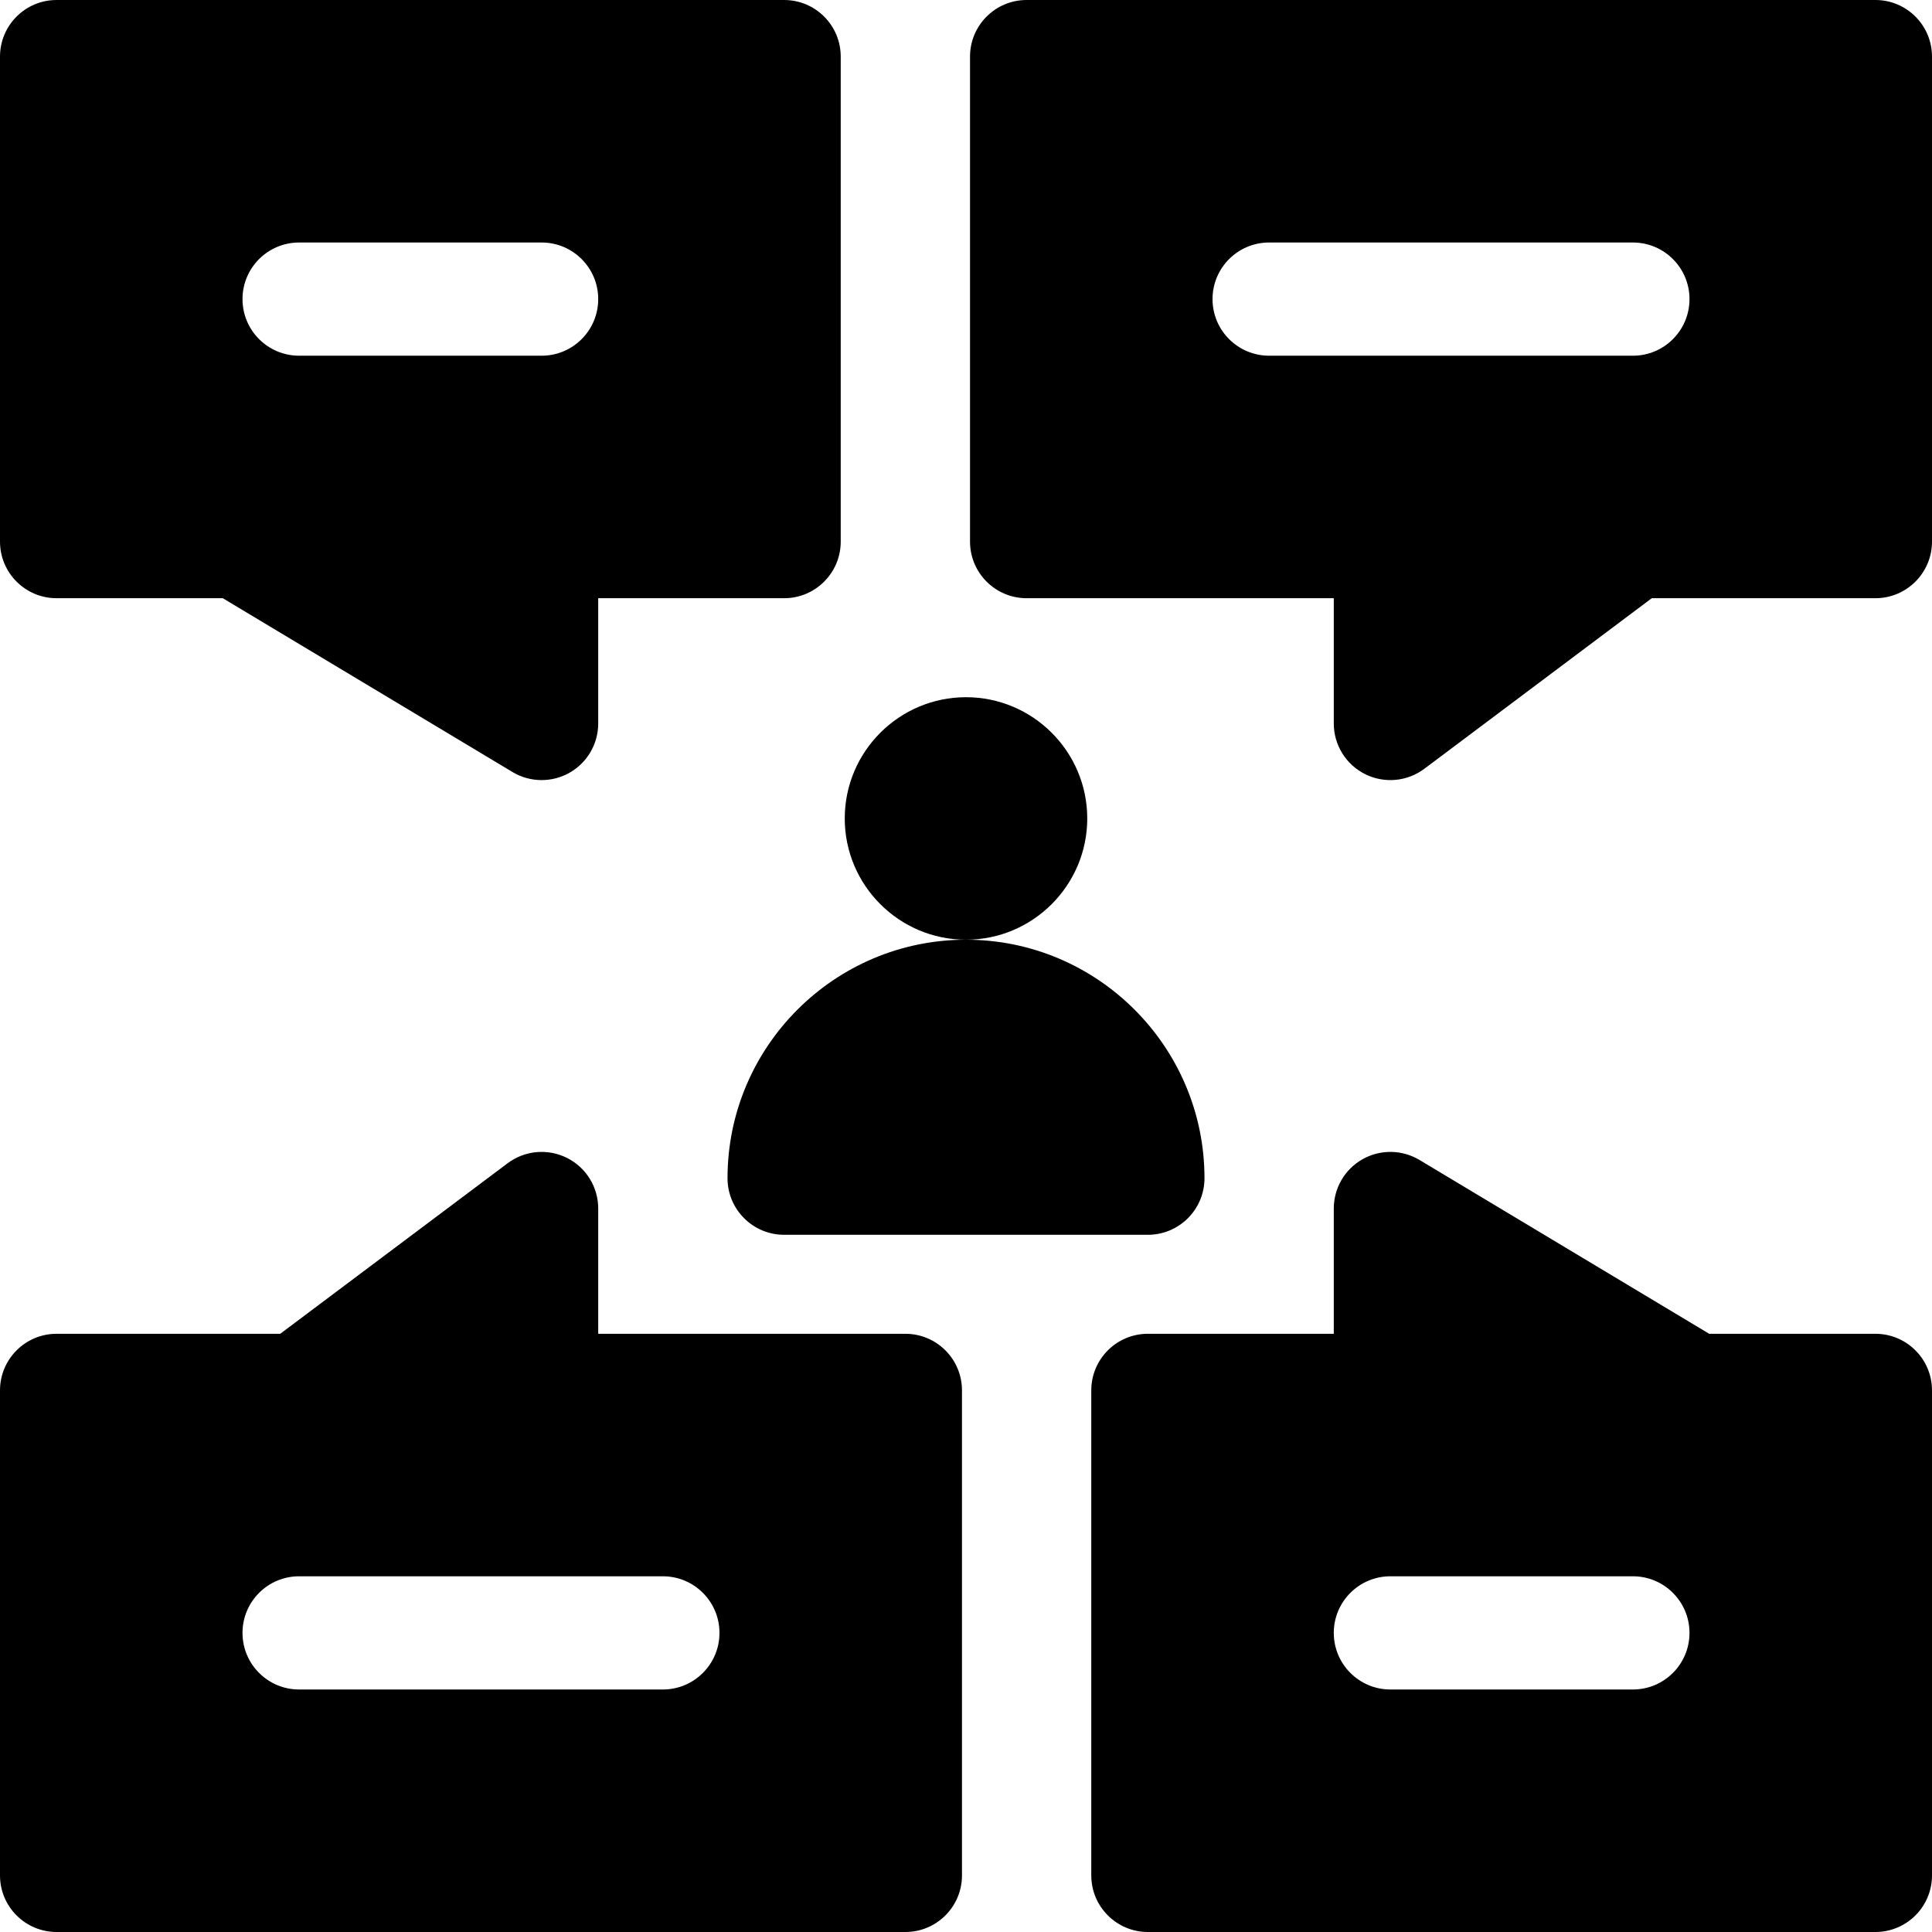 <svg id="Capa_1" enable-background="new 0 0 512 512" height="512" viewBox="0 0 512 512" width="512" xmlns="http://www.w3.org/2000/svg"><path d="m497 353.467h-44.045l-76.771-46.063c-4.636-2.78-10.406-2.853-15.108-.191-4.702 2.663-7.609 7.649-7.609 13.053v33.2h-49.267c-8.284 0-15 6.716-15 15v128.534c0 8.284 6.716 15 15 15h192.8c8.284 0 15-6.716 15-15v-128.533c0-8.284-6.716-15-15-15zm-64.267 94.266h-64.267c-8.284 0-15-6.716-15-15s6.716-15 15-15h64.267c8.284 0 15 6.716 15 15s-6.715 15-15 15z"/><path d="m239.934 353.467h-81.4v-33.2c0-5.682-3.21-10.875-8.292-13.417-5.081-2.541-11.163-1.992-15.708 1.417l-60.267 45.2h-59.267c-8.284 0-15 6.716-15 15v128.533c0 8.284 6.716 15 15 15h224.934c8.284 0 15-6.716 15-15v-128.533c0-8.284-6.716-15-15-15zm-64.267 94.266h-96.4c-8.284 0-15-6.716-15-15s6.716-15 15-15h96.4c8.284 0 15 6.716 15 15s-6.716 15-15 15z"/><path d="m497 0h-224.934c-8.284 0-15 6.716-15 15v128.533c0 8.284 6.716 15 15 15h81.4v33.2c0 5.682 3.21 10.875 8.292 13.417 5.081 2.541 11.163 1.992 15.708-1.417l60.267-45.2h59.267c8.284 0 15-6.716 15-15v-128.533c0-8.284-6.716-15-15-15zm-64.267 94.267h-96.4c-8.284 0-15-6.716-15-15s6.716-15 15-15h96.4c8.284 0 15 6.716 15 15s-6.715 15-15 15z"/><path d="m15 158.533h44.045l76.771 46.063c4.636 2.78 10.406 2.853 15.108.191 4.702-2.663 7.609-7.649 7.609-13.053v-33.2h49.267c8.284 0 15-6.716 15-15v-128.534c0-8.284-6.716-15-15-15h-192.8c-8.284 0-15 6.716-15 15v128.533c0 8.284 6.716 15 15 15zm64.267-94.266h64.267c8.284 0 15 6.716 15 15s-6.716 15-15 15h-64.267c-8.284 0-15-6.716-15-15s6.715-15 15-15z"/><path d="m256 249.033c17.718 0 32.133-14.415 32.133-32.133s-14.415-32.133-32.133-32.133-32.133 14.415-32.133 32.133 14.415 32.133 32.133 32.133z"/><path d="m192.8 312.233c0 8.284 6.716 15 15 15h96.4c8.284 0 15-6.716 15-15 0-34.849-28.351-63.2-63.2-63.2s-63.2 28.352-63.2 63.2z"/></svg>
